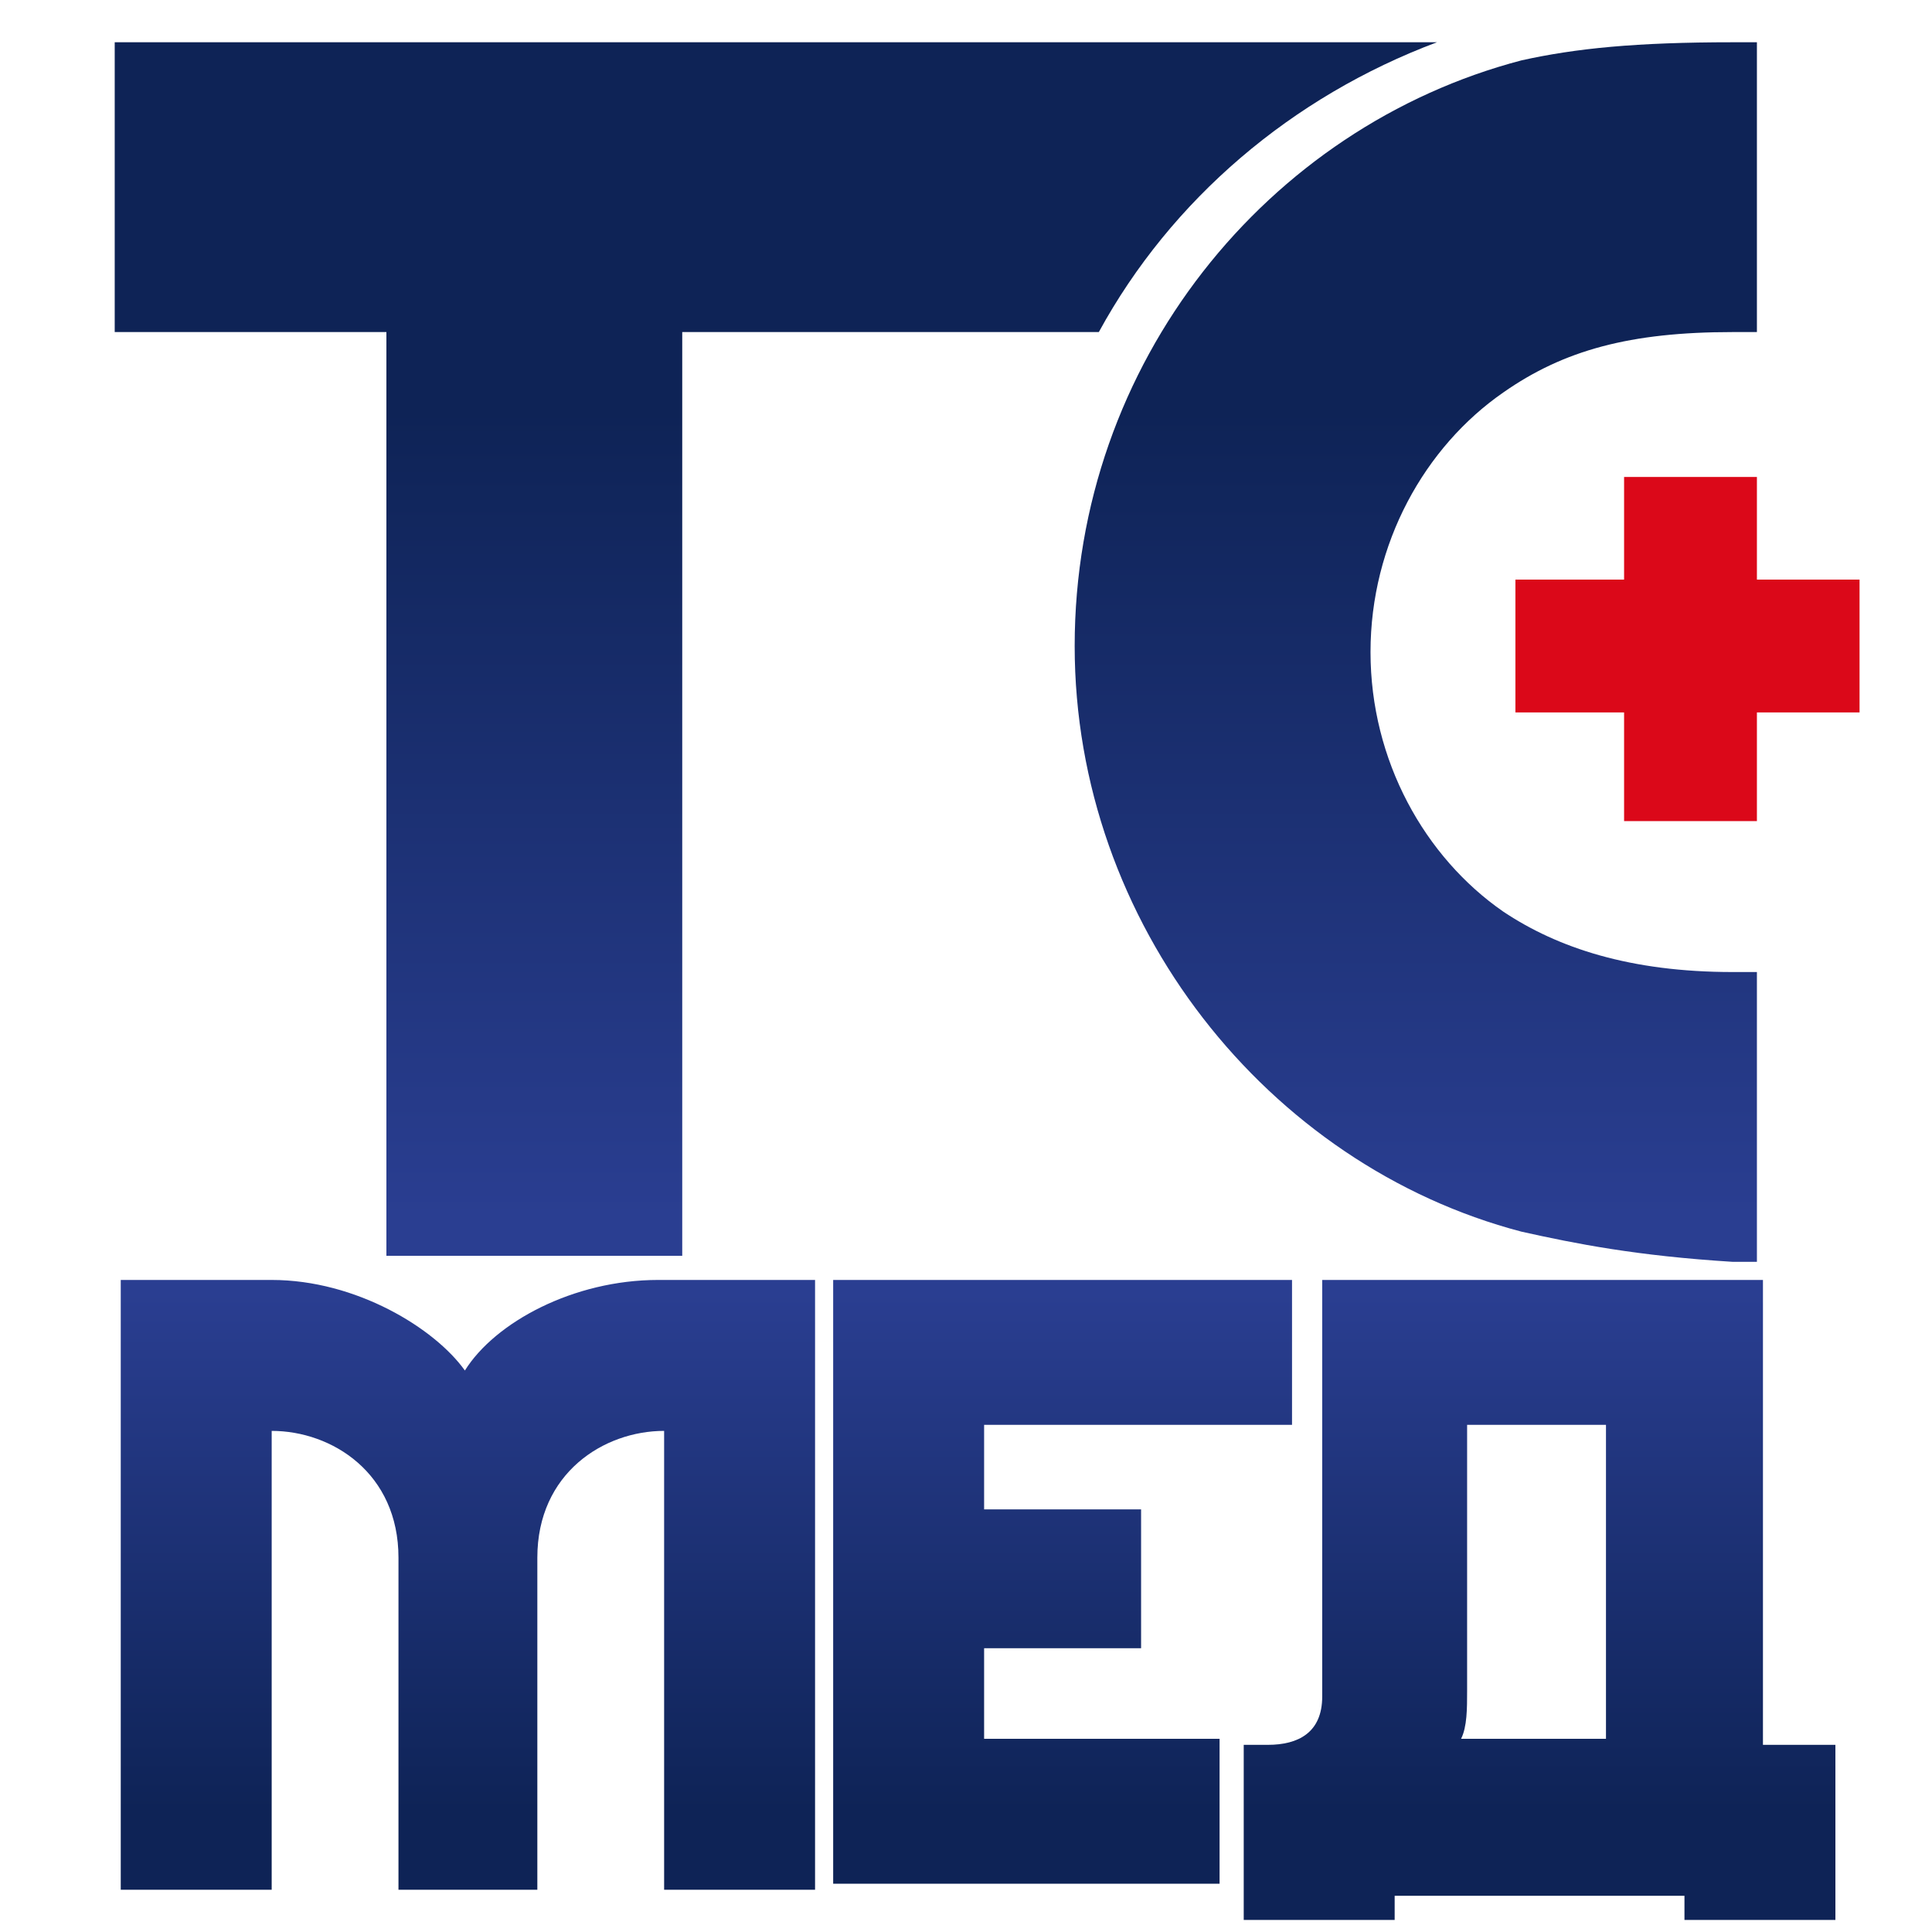 <?xml version="1.0" encoding="utf-8"?>
<!-- Generator: Adobe Illustrator 28.1.0, SVG Export Plug-In . SVG Version: 6.00 Build 0)  -->
<svg version="1.1" id="Слой_1" xmlns="http://www.w3.org/2000/svg" xmlns:xlink="http://www.w3.org/1999/xlink" x="0px" y="0px"
	 viewBox="0 0 32 32" style="enable-background:new 0 0 32 32;" xml:space="preserve">
<style type="text/css">
	.st0{fill:url(#SVGID_1_);}
	.st1{fill:url(#SVGID_00000134232826094916959950000015428112869276099247_);}
	.st2{fill:url(#SVGID_00000060015957725363595360000000692879744217952410_);}
	.st3{fill:url(#SVGID_00000159472351622955853160000007029757443395473792_);}
	.st4{fill:url(#SVGID_00000139263021522759594880000010828709210937414563_);}
	.st5{fill:#DB0819;}
</style>
<g>
	<linearGradient id="SVGID_1_" gradientUnits="userSpaceOnUse" x1="7.663" y1="21.415" x2="7.663" y2="30.049">
		<stop  offset="0" style="stop-color:#2A3E91"/>
		<stop  offset="1" style="stop-color:#0E2356"/>
	</linearGradient>
	<path class="st0" d="M10.9,21.2c-1.4,0-2.7,0.7-3.2,1.5c-0.5-0.7-1.8-1.5-3.2-1.5H2v10.1h2.5v-7.6c1,0,2.1,0.7,2.1,2.1v5.5h2.3
		v-5.5c0-1.4,1.1-2.1,2.1-2.1v7.6h2.5V21.2H10.9z"/>
	
		<linearGradient id="SVGID_00000142175206615667495670000007605664148970359198_" gradientUnits="userSpaceOnUse" x1="17.607" y1="21.415" x2="17.607" y2="30.049">
		<stop  offset="0" style="stop-color:#2A3E91"/>
		<stop  offset="1" style="stop-color:#0E2356"/>
	</linearGradient>
	<path style="fill:url(#SVGID_00000142175206615667495670000007605664148970359198_);" d="M16.3,23.6V25h2.6v2.3h-2.6v1.5l3.9,0v2.4
		l-6.4,0V21.2h7.6v2.4C21.4,23.6,16.3,23.6,16.3,23.6z"/>
	
		<linearGradient id="SVGID_00000118396451271956449040000008680887632475016092_" gradientUnits="userSpaceOnUse" x1="25.49" y1="21.415" x2="25.49" y2="30.049">
		<stop  offset="0" style="stop-color:#2A3E91"/>
		<stop  offset="1" style="stop-color:#0E2356"/>
	</linearGradient>
	<path style="fill:url(#SVGID_00000118396451271956449040000008680887632475016092_);" d="M30.4,28.9v2.9h-2.5v-0.4h-4.8v0.4h-2.5
		v-2.9H21c0.5,0,0.9-0.2,0.9-0.8v-6.9h7.3v7.7C29.1,28.9,30.4,28.9,30.4,28.9z M26.6,28.9v-5.3h-2.3V28c0,0.3,0,0.6-0.1,0.8H26.6z"
		/>
	
		<linearGradient id="SVGID_00000163038150125617656700000003126474257093484704_" gradientUnits="userSpaceOnUse" x1="12.897" y1="20.151" x2="12.897" y2="6.807">
		<stop  offset="0" style="stop-color:#2A3E91"/>
		<stop  offset="1" style="stop-color:#0E2356"/>
	</linearGradient>
	<path style="fill:url(#SVGID_00000163038150125617656700000003126474257093484704_);" d="M1.9,0.7v4.8h4.5v15.3h4.9V5.5h6.9
		c1.2-2.2,3.2-3.9,5.6-4.8C23.9,0.7,1.9,0.7,1.9,0.7z"/>
	
		<linearGradient id="SVGID_00000047774938786458723050000001307019566199614088_" gradientUnits="userSpaceOnUse" x1="23.432" y1="20.151" x2="23.432" y2="6.807">
		<stop  offset="0" style="stop-color:#2A3E91"/>
		<stop  offset="1" style="stop-color:#0E2356"/>
	</linearGradient>
	<path style="fill:url(#SVGID_00000047774938786458723050000001307019566199614088_);" d="M25.2,20.4c-4.2-1.1-7.4-5.1-7.4-9.7
		c0-4.7,3.2-8.6,7.4-9.7c0.9-0.2,1.9-0.3,3.5-0.3h0.4v4.8h-0.4c-1.7,0-2.8,0.3-3.8,1c-1.3,0.9-2.2,2.5-2.2,4.3s0.9,3.4,2.2,4.3
		c0.9,0.6,2.1,1,3.8,1h0.4v4.8h-0.4C27.1,20.8,26.1,20.6,25.2,20.4z"/>
	<g>
		<g>
			<rect x="25.1" y="9.6" class="st5" width="5.7" height="2.2"/>
		</g>
		<g>
			<rect x="26.9" y="7.9" class="st5" width="2.2" height="5.7"/>
		</g>
	</g>
</g>
</svg>
